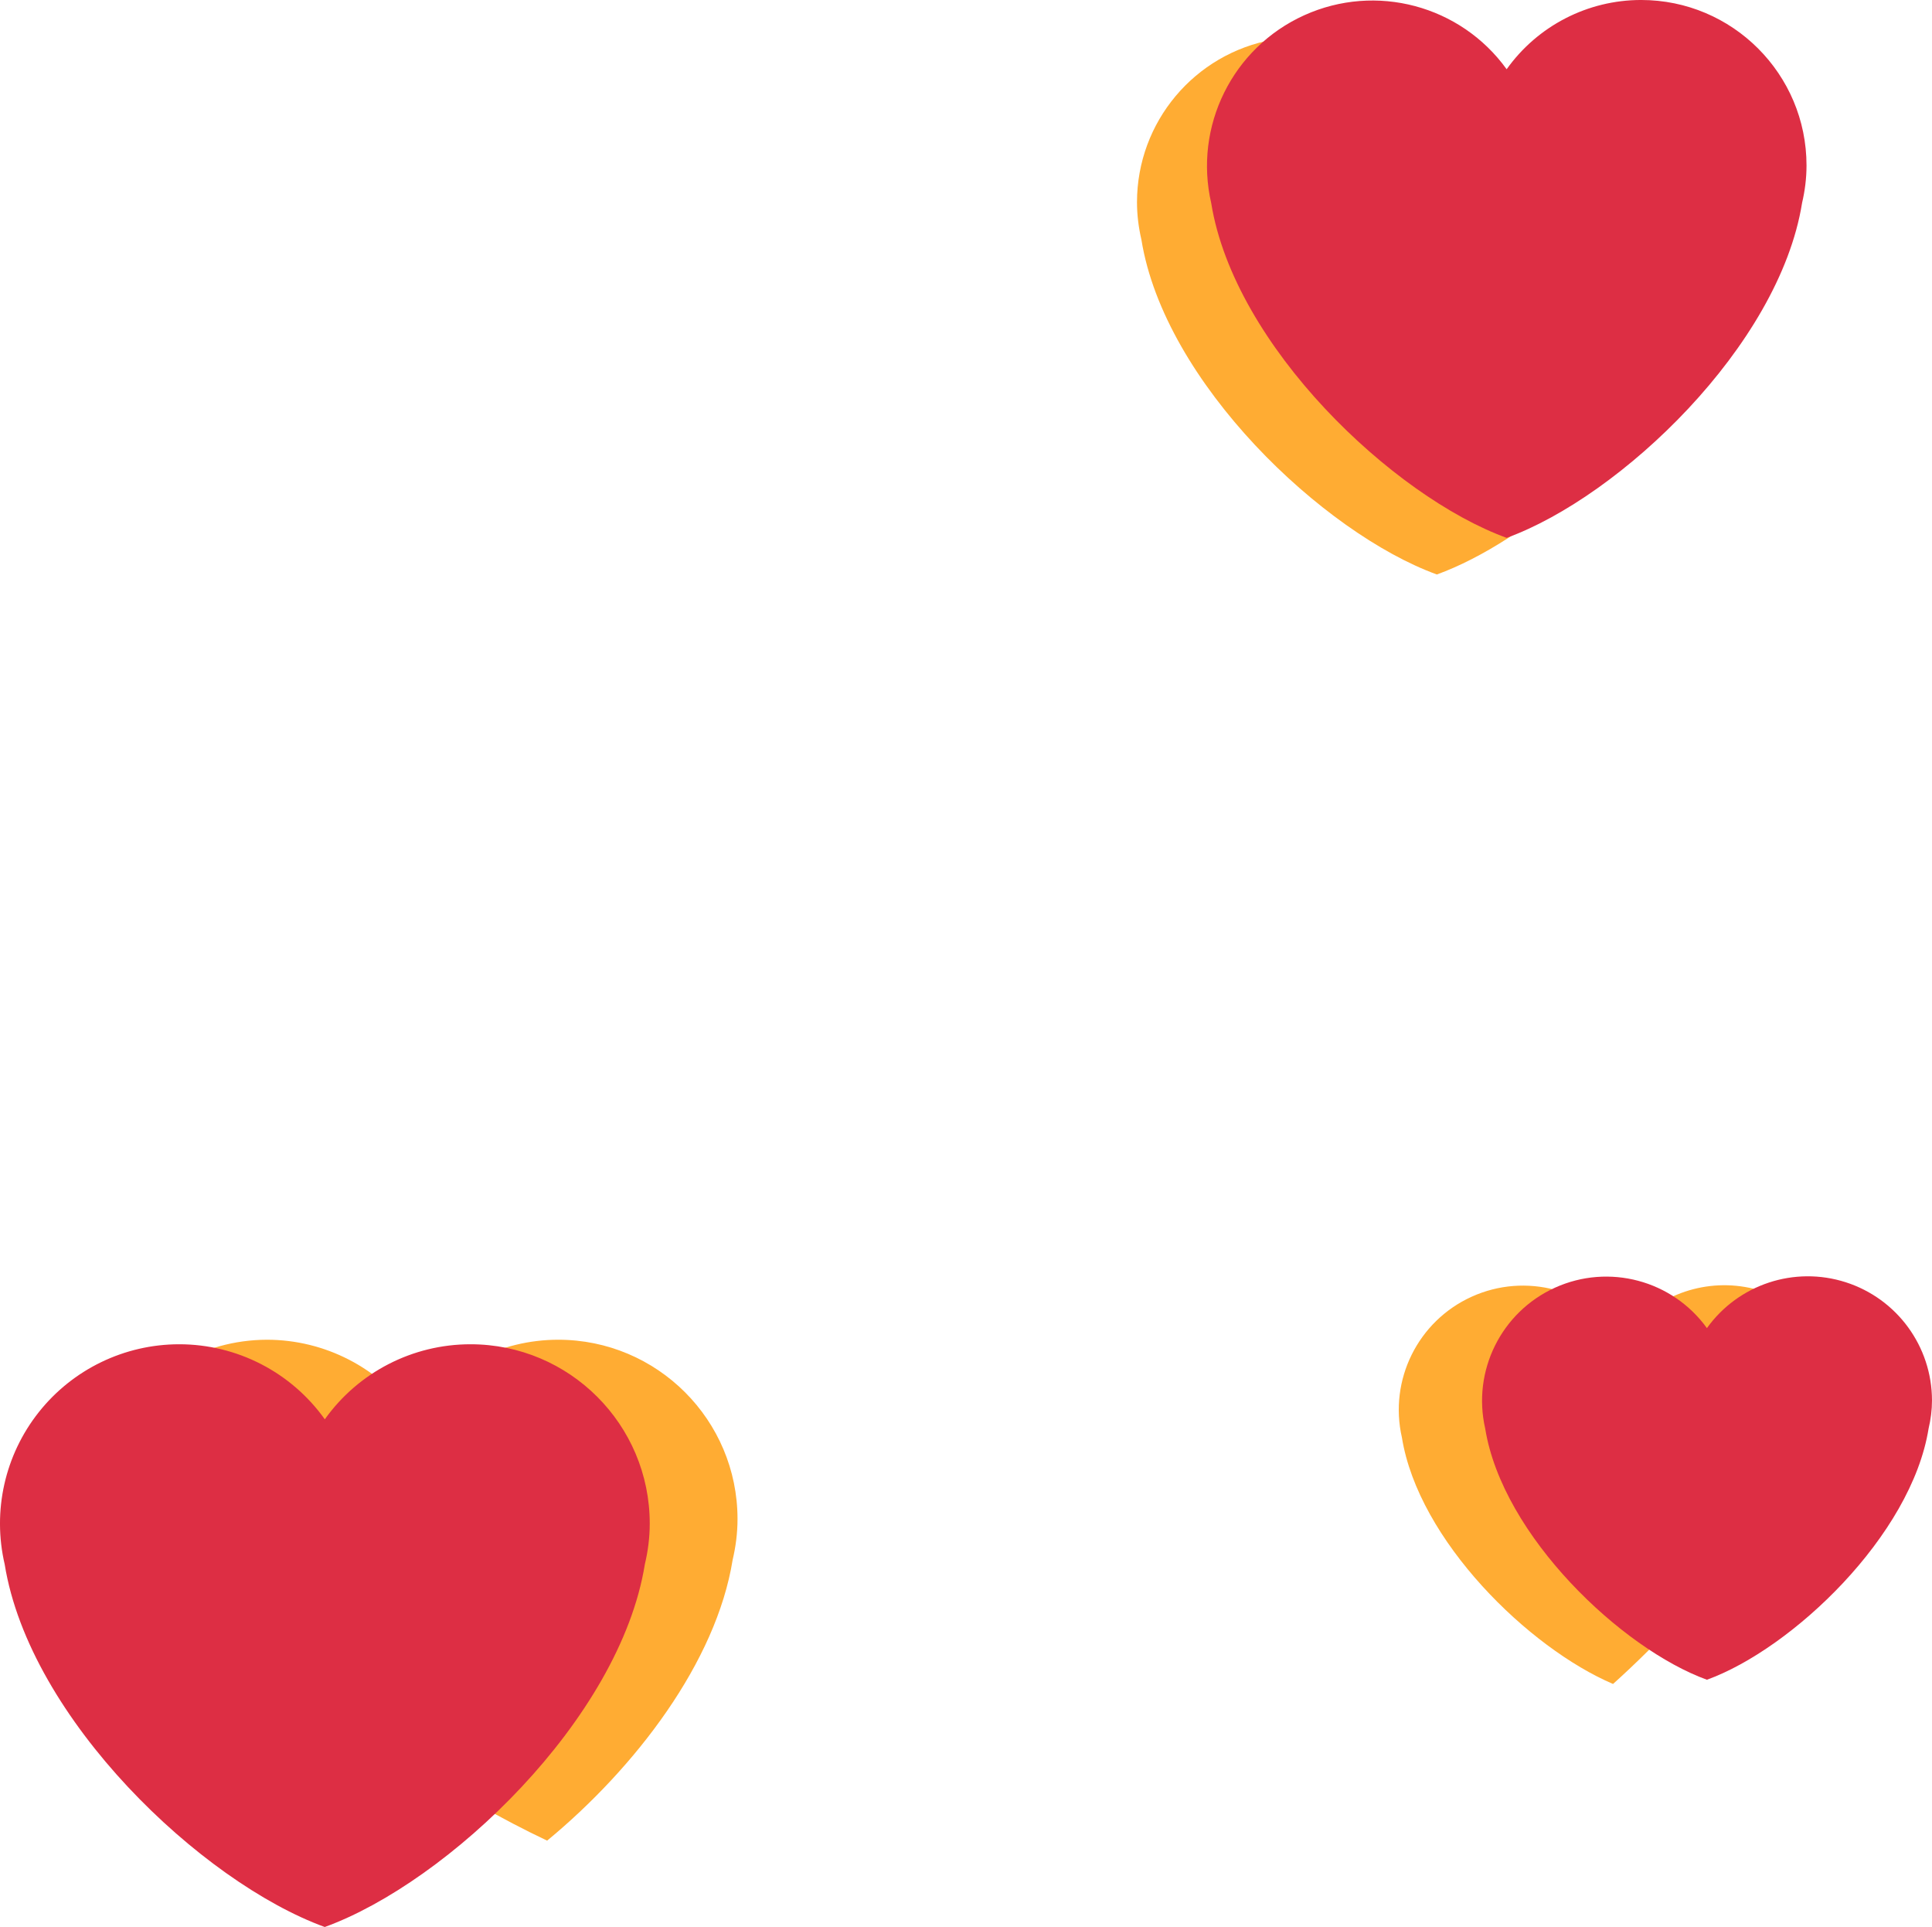 <?xml version="1.0" encoding="UTF-8"?>
<svg xmlns="http://www.w3.org/2000/svg" xmlns:xlink="http://www.w3.org/1999/xlink" version="1.1" width="184.729" height="184.213" viewBox="0,0,184.729,184.213">
  <g transform="translate(-147.636,-87.893)">
    <g stroke="none" stroke-miterlimit="10">
      <g>
        <path d="M269.369,91.679c15.895,5.372 30.044,14.94 40.948,27.691c-5.433,10.654 -16.696,20.317 -25.295,23.441c-10.876,-3.956 -26.054,-18.354 -28.249,-32.004c-0.269,-1.157 -0.423,-2.355 -0.423,-3.594c0.008,-7.647 5.492,-14.19 13.019,-15.534zM199.95,263.849c-17.637,-8.36 -32.209,-22.04 -41.666,-39.115c3.004,-5.401 8.693,-8.755 14.873,-8.769c5.529,0.001 10.717,2.673 13.928,7.173c3.21,-4.502 8.399,-7.174 13.928,-7.173c9.466,0 17.141,7.674 17.141,17.141c0,1.343 -0.17,2.644 -0.465,3.894c-1.57,9.771 -9.286,19.872 -17.74,26.85zM301.869,248.872c-8.062,-3.434 -18.602,-13.717 -20.188,-23.555c-1.261,-5.505 1.53,-11.137 6.675,-13.467c5.145,-2.33 11.219,-0.713 14.525,3.866c2.629,-3.687 7.131,-5.549 11.596,-4.796c4.465,0.753 8.108,3.989 9.382,8.333c-5.283,11.239 -12.76,21.309 -21.99,29.618z" fill="#ffac33"></path>
        <path d="M319.939,107.312c-2.195,13.644 -17.368,28.043 -28.244,31.998c-10.876,-3.956 -26.049,-18.354 -28.249,-32.004c-1.686,-7.338 2.033,-14.847 8.891,-17.953c6.858,-3.106 14.955,-0.947 19.358,5.16c2.963,-4.155 7.751,-6.621 12.854,-6.621c8.736,0 15.818,7.082 15.818,15.818c0,1.239 -0.155,2.438 -0.429,3.6zM209.292,237.438c-2.381,14.786 -18.819,30.387 -30.604,34.668c-11.785,-4.286 -28.223,-19.888 -30.604,-34.674c-1.188,-5.092 0.013,-10.448 3.262,-14.544c3.249,-4.097 8.19,-6.487 13.419,-6.49c5.53,-0.002 10.718,2.671 13.928,7.173c3.21,-4.502 8.399,-7.174 13.928,-7.173c9.466,0 17.141,7.674 17.141,17.141c0,1.338 -0.17,2.639 -0.47,3.899zM332.039,224.455c-1.642,10.241 -13.035,21.05 -21.195,24.014c-8.165,-2.964 -19.552,-13.773 -21.2,-24.014c-1.261,-5.505 1.53,-11.137 6.675,-13.467c5.145,-2.33 11.219,-0.713 14.525,3.866c3.004,-4.188 8.367,-5.959 13.274,-4.384c4.907,1.575 8.239,6.135 8.246,11.289c0,0.93 -0.119,1.828 -0.325,2.696z" fill="#dd2e44"></path>
      </g>
    </g>
  </g>
</svg>
